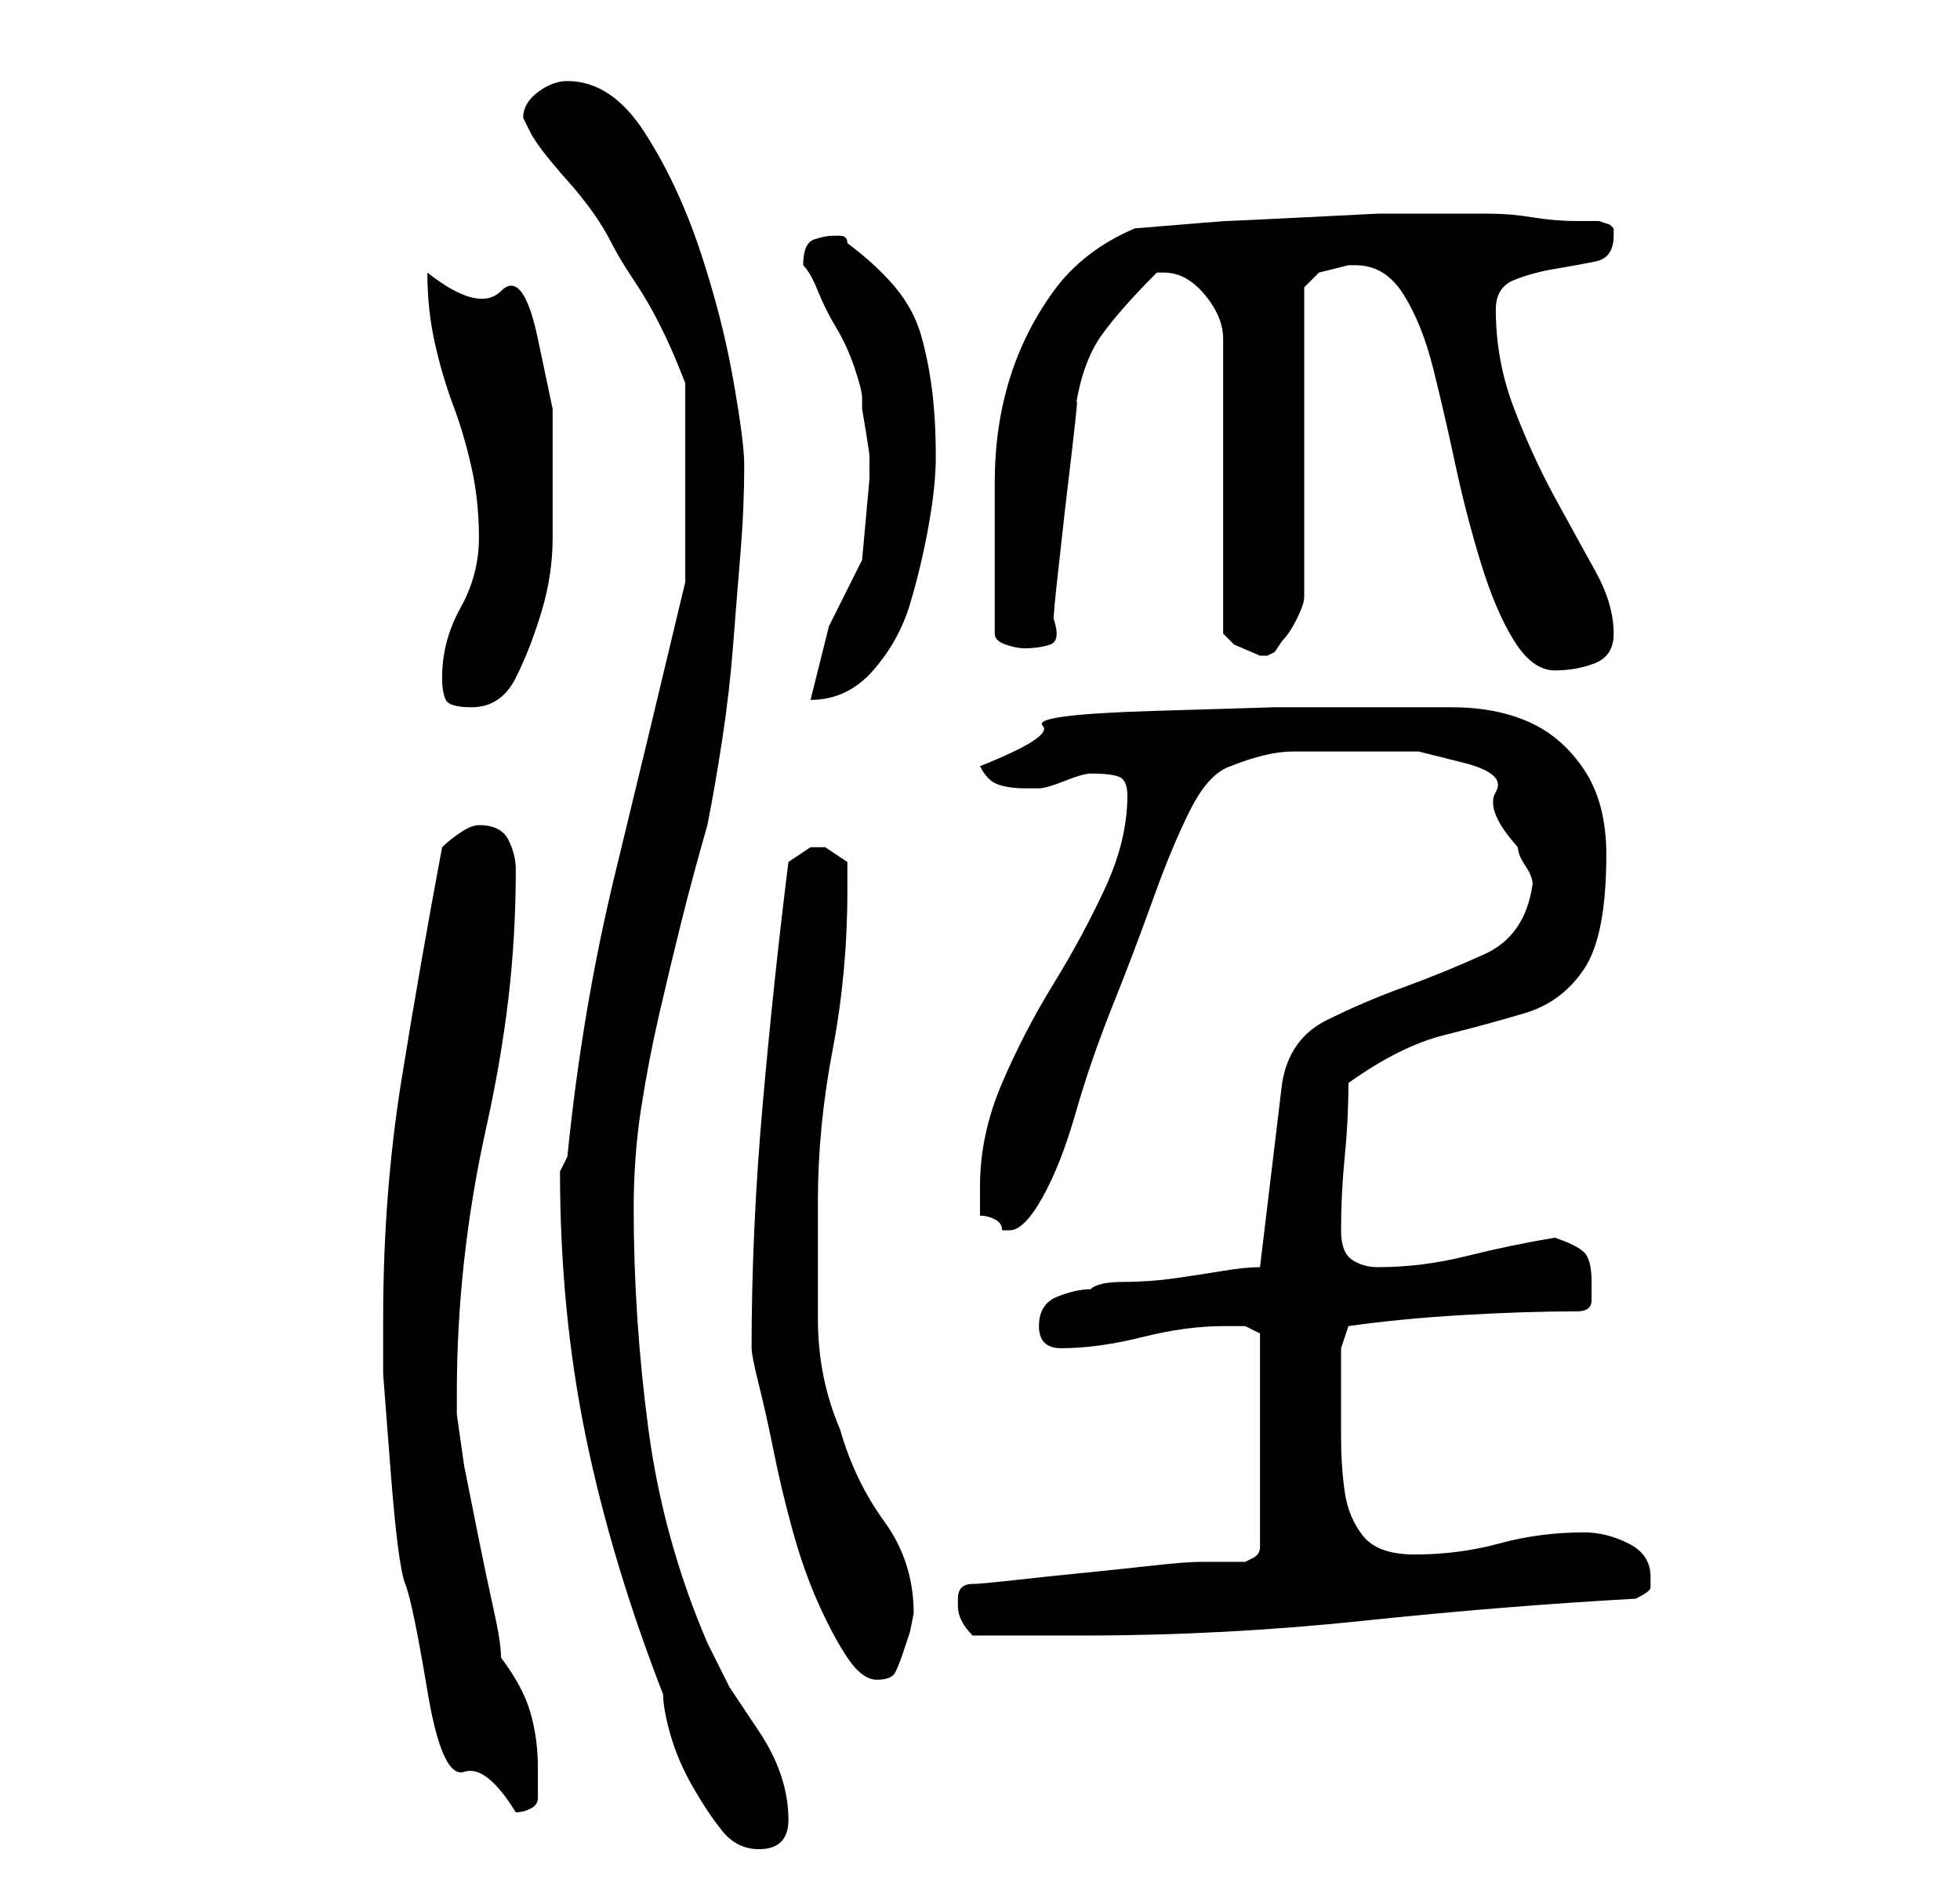 <?xml version="1.0" standalone="no"?>
<!DOCTYPE svg PUBLIC "-//W3C//DTD SVG 1.1//EN" "http://www.w3.org/Graphics/SVG/1.1/DTD/svg11.dtd" >
<svg xmlns="http://www.w3.org/2000/svg" xmlns:xlink="http://www.w3.org/1999/xlink" version="1.1" viewBox="-10 0 266 256">
   <path fill="currentColor"
d="M66 159q0 19 3.5 36t10.5 35q0 2 1 5.5t3 7t4 6t5 2.5q4 0 4 -4q0 -3 -1 -6t-3 -6l-4 -6t-3 -6q-6 -14 -8 -29t-2 -30q0 -7 1 -13.5t2.5 -13t3 -12.5t3.5 -13q1 -5 2 -11.5t1.5 -13t1 -12.5t0.5 -12q0 -3 -1.5 -11.5t-4.5 -17.5t-7.5 -16t-10.5 -7q-2 0 -4 1.5t-2 3.5
l1 2q1 2 5 6.5t6 8.5q1 2 3 5t3.5 6t2.5 5.5l1 2.5v27q-5 21 -9.5 39.5t-6.5 38.5l-0.5 1zM42 179v7.5t1 13t2 15.5t3 14.5t5 11t7 5.5q1 0 2 -0.5t1 -1.5v-4q0 -4 -1 -7.5t-4 -7.5q0 -2 -1 -6.5t-2 -9.5l-2 -10t-1 -7v-3q0 -9 1 -18t3 -18t3 -17.5t1 -17.5q0 -2 -1 -4
t-4 -2q-1 0 -2.5 1t-2.5 2q-3 16 -5.5 31.5t-2.5 32.5zM92 183q0 1 1 5t2 9t2.5 10.5t3.5 10t4 7.5t4 3t2.5 -1t1 -2.5l1 -3t0.5 -2.5q0 -7 -4 -12.5t-6 -12.5q-3 -7 -3 -15v-16q0 -10 2 -20.5t2 -21.5v-4t-3 -2h-2t-3 2q-2 16 -3.5 33t-1.5 33zM120 218v0q0 1 0.5 2t1.5 2
h15q19 0 38 -2t37 -3q2 -1 2 -1.5v-1.5q0 -3 -3 -4.5t-6 -1.5q-6 0 -11.5 1.5t-11.5 1.5q-5 0 -7 -2.5t-2.5 -6t-0.5 -7.5v-8v-4t1 -3q7 -1 15.5 -1.5t15.5 -0.5q2 0 2 -1.5v-2.5q0 -3 -1 -4t-4 -2q-6 1 -12 2.5t-12 1.5q-2 0 -3.5 -1t-1.5 -4q0 -5 0.5 -10t0.5 -10
q7 -5 13 -6.5t11 -3t8 -6t3 -15.5q0 -7 -3 -11.5t-7.5 -6.5t-10.5 -2h-12h-12t-16.5 0.5t-15 2t-8.5 5.5q1 2 2.5 2.5t3.5 0.5h1h1q1 0 3.5 -1t3.5 -1q3 0 4 0.5t1 2.5q0 6 -3 12.5t-7 13t-7 13.5t-3 14v4q1 0 2 0.5t1 1.5h1q2 0 4.5 -4.5t4.5 -11.5t5 -14.5t5.5 -14.5
t5 -12t5.5 -6q5 -2 8.5 -2h8.5h8.5t6 1.5t4.5 4t3 7.5q0 1 1 2.5t1 2.5q-1 7 -6.5 9.5t-11 4.5t-10.5 4.5t-6 8.5l-3 25q-2 0 -5 0.5t-6.5 1t-7 0.5t-4.5 1q-2 0 -4.5 1t-2.5 4t3 3q5 0 11 -1.5t11 -1.5h3t2 1v29q0 1 -1 1.5l-1 0.5h-3.5h-2.5q-2 0 -6.5 0.5t-9.5 1t-9.5 1
t-5.5 0.5t-1.5 0.5t-0.5 1.5v1zM50 92q0 2 0.5 3t3.5 1q4 0 6 -4t3.5 -9t1.5 -10v-7v-10.5t-2 -9.5t-5 -6.5t-10 -2.5q0 5 1 9.5t2.5 8.5t2.5 8.5t1 9.5t-2.5 9.5t-2.5 9.5zM107 76l-4.5 9t-2.5 10q5 0 8.5 -4t5 -9t2.5 -10.5t1 -9.5q0 -5 -0.5 -9t-1.5 -7.5t-3.5 -6.5
t-6.5 -6q0 -1 -1 -1h-1q-1 0 -2.5 0.5t-1.5 3.5q1 1 2 3.5t2.5 5t2.5 5.5t1 4v1.5t0.5 3t0.5 3.5v3t-0.5 5.5t-0.5 5.5zM174 36q4 0 6.5 4t4 10t3 13t3.5 13.5t4.5 10.5t5.5 4t5.5 -1t2.5 -4q0 -4 -2.5 -8.5t-5.5 -10t-5.5 -12t-2.5 -13.5q0 -3 2.5 -4t5.5 -1.5t5.5 -1
t2.5 -3.5v-0.5v-0.5l-0.5 -0.5t-1.5 -0.5h-3q-3 0 -6 -0.5t-6 -0.5h-4h-11t-10 0.5t-10.5 0.5t-12.5 1q-7 3 -11 8.5t-6 12t-2 14v13.5v7q0 1 1.5 1.5t2.5 0.5q2 0 3.5 -0.5t0.5 -3.5q0 -1 0.5 -5.5l1 -9t1 -8.5t0.5 -6q1 -6 3.5 -9.5t7.5 -8.5h1q3 0 5.5 3t2.5 6v40
l1.5 1.5t3.5 1.5v0v0h1v0l1 -0.5t1 -1.5q1 -1 2 -3t1 -3v-42l0.5 -0.5l1.5 -1.5l2 -0.5l2 -0.5h1z" />
</svg>
